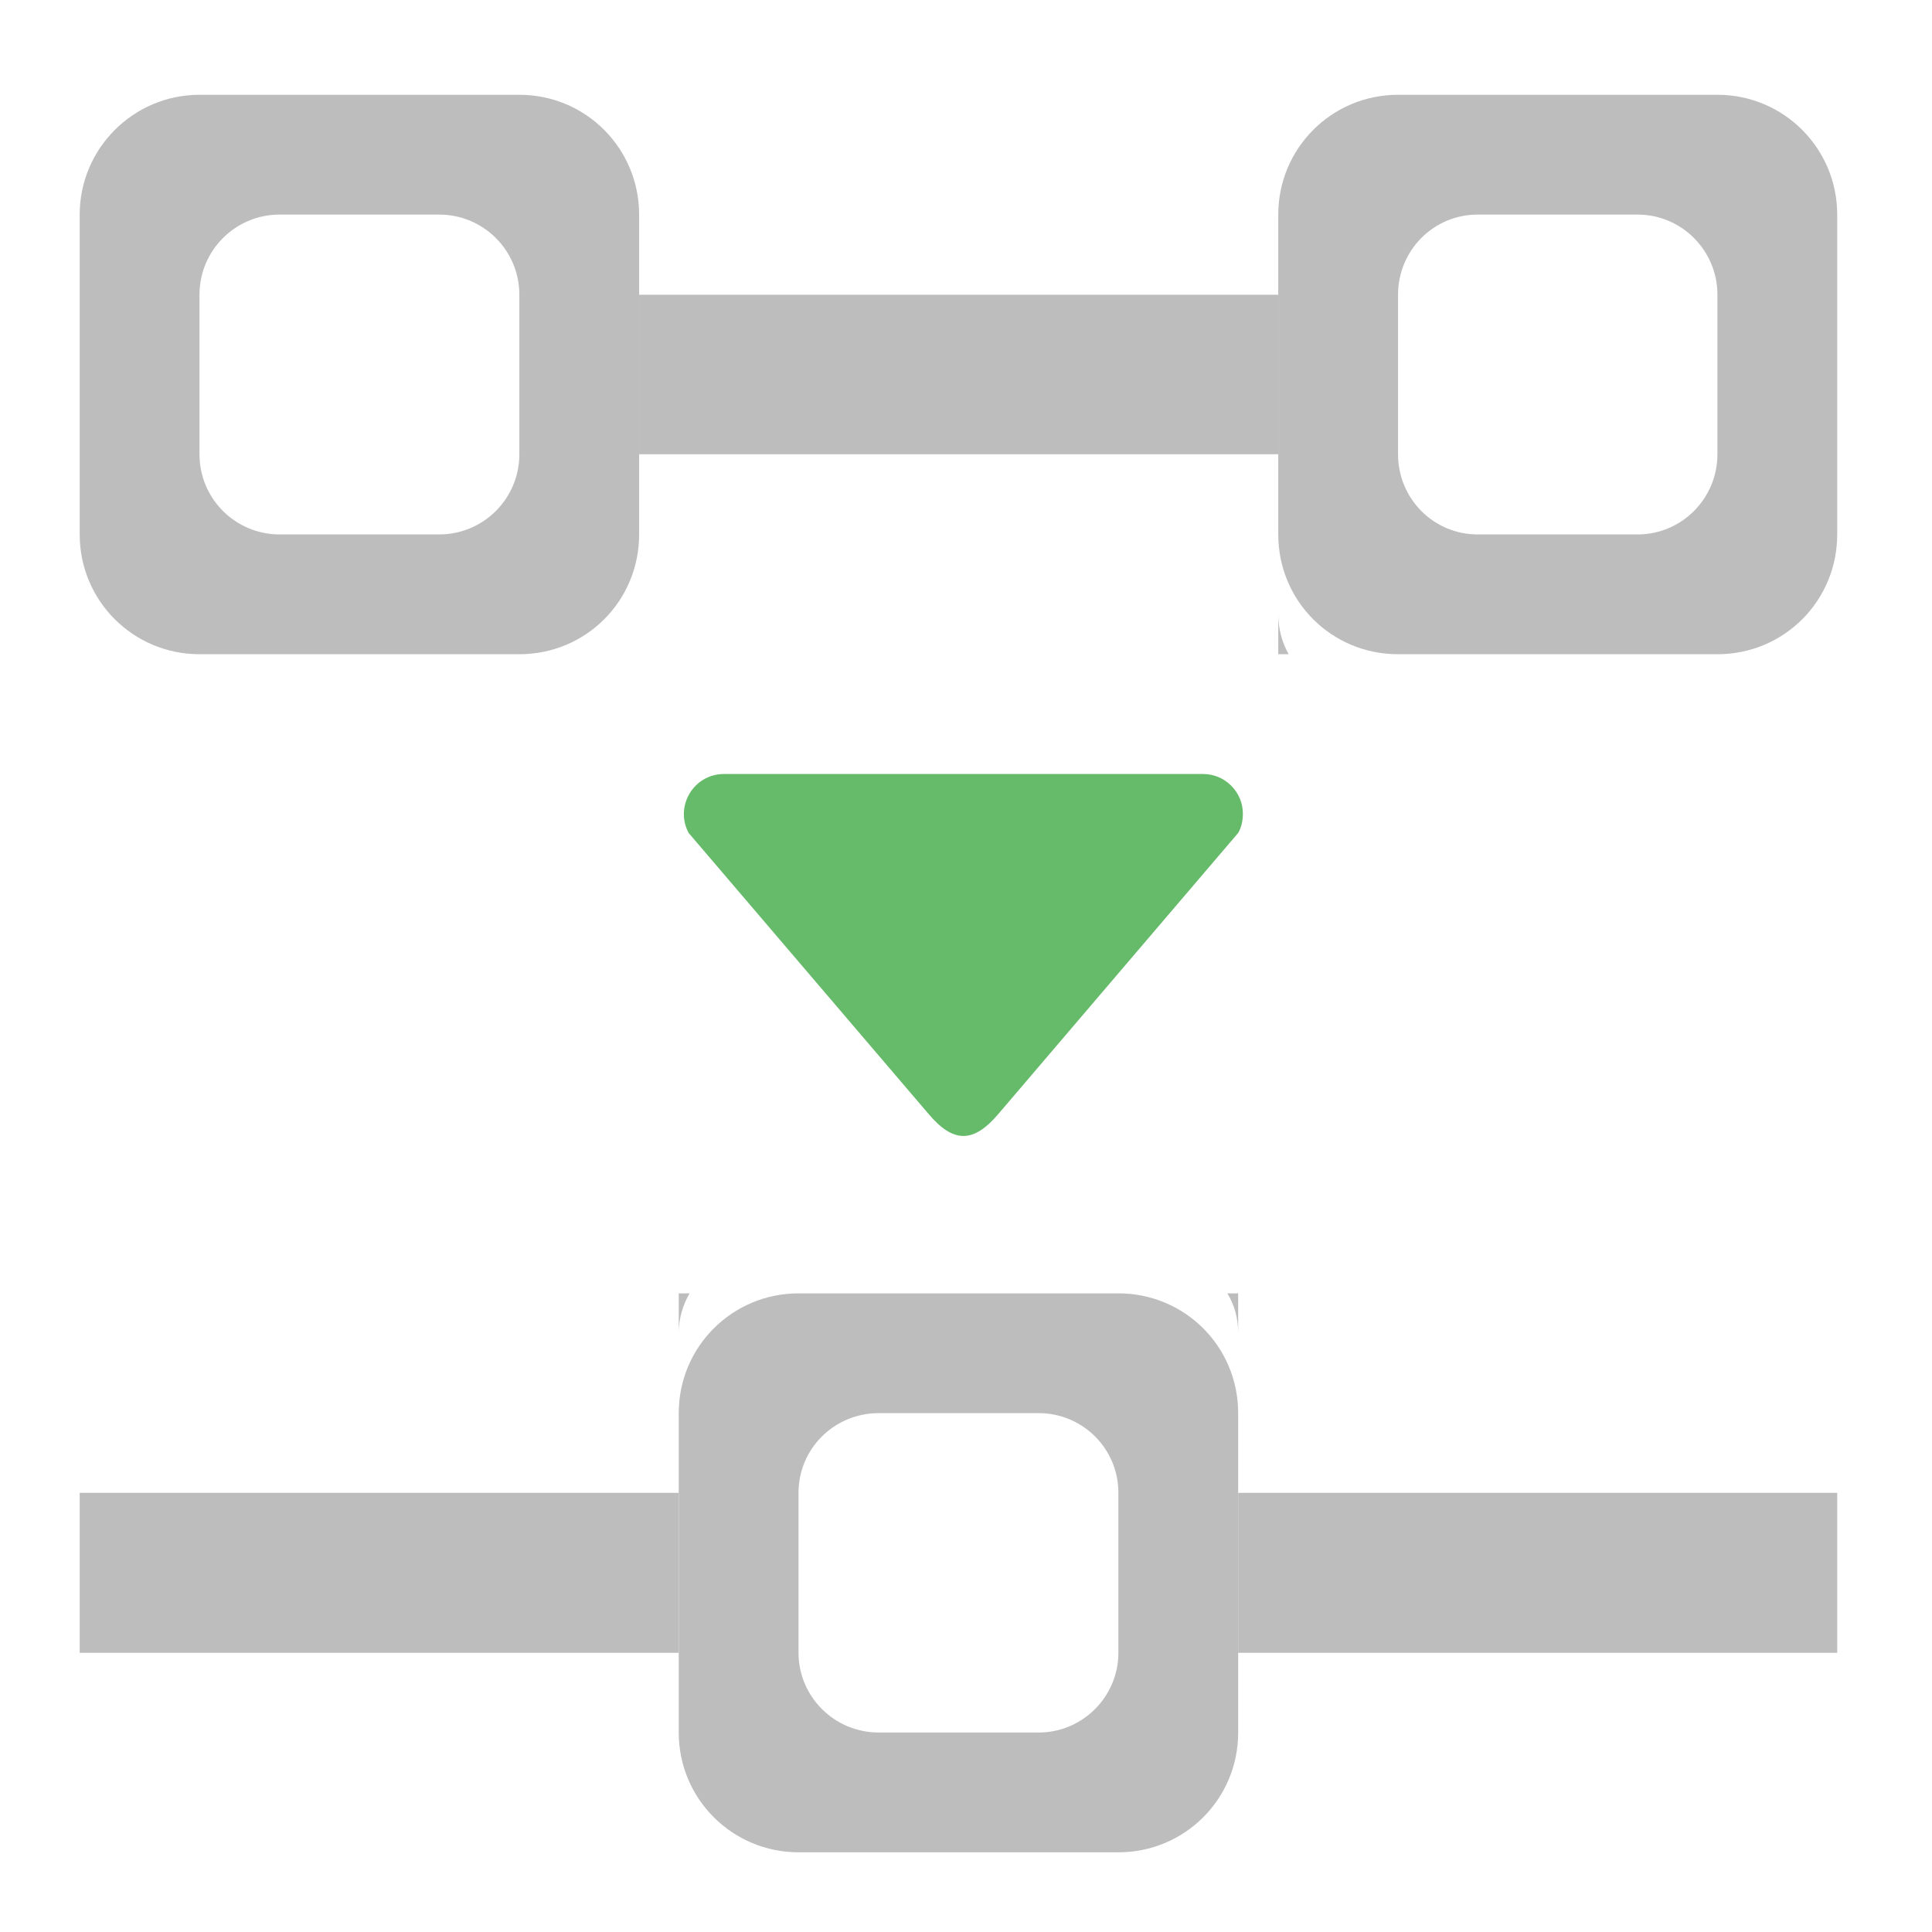 <?xml version="1.0" encoding="UTF-8"?>
<svg xmlns="http://www.w3.org/2000/svg" xmlns:xlink="http://www.w3.org/1999/xlink" width="16pt" height="16pt" viewBox="0 0 16 16" version="1.1">
<g id="surface1">
<path style=" stroke:none;fill-rule:nonzero;fill:rgb(74.118%,74.118%,74.118%);fill-opacity:1;" d="M 5.293 2.441 L 5.293 3.762 L 10.586 3.762 L 10.586 2.441 Z M 10.586 5.086 L 10.586 5.418 L 10.672 5.418 C 10.617 5.32 10.586 5.207 10.586 5.086 Z M 5.621 10.711 L 5.621 11.039 C 5.621 10.918 5.656 10.805 5.711 10.711 Z M 10.164 10.711 C 10.223 10.805 10.254 10.918 10.254 11.039 L 10.254 10.711 Z M 0.66 12.363 L 0.66 13.688 L 5.621 13.688 L 5.621 12.363 Z M 10.254 12.363 L 10.254 13.688 L 15.215 13.688 L 15.215 12.363 Z M 10.254 12.363 "/>
<path style=" stroke:none;fill-rule:nonzero;fill:rgb(74.118%,74.118%,74.118%);fill-opacity:1;" d="M 1.652 0.785 C 1.105 0.785 0.66 1.23 0.66 1.777 L 0.66 4.426 C 0.66 4.977 1.105 5.418 1.652 5.418 L 4.301 5.418 C 4.852 5.418 5.293 4.977 5.293 4.426 L 5.293 1.777 C 5.293 1.23 4.852 0.785 4.301 0.785 Z M 2.316 1.777 L 3.637 1.777 C 4.004 1.777 4.301 2.074 4.301 2.441 L 4.301 3.762 C 4.301 4.129 4.004 4.426 3.637 4.426 L 2.316 4.426 C 1.949 4.426 1.652 4.129 1.652 3.762 L 1.652 2.441 C 1.652 2.074 1.949 1.777 2.316 1.777 Z M 2.316 1.777 "/>
<path style=" stroke:none;fill-rule:nonzero;fill:rgb(74.118%,74.118%,74.118%);fill-opacity:1;" d="M 11.578 0.785 C 11.027 0.785 10.586 1.23 10.586 1.777 L 10.586 4.426 C 10.586 4.977 11.027 5.418 11.578 5.418 L 14.223 5.418 C 14.773 5.418 15.215 4.977 15.215 4.426 L 15.215 1.777 C 15.215 1.23 14.773 0.785 14.223 0.785 Z M 12.238 1.777 L 13.562 1.777 C 13.926 1.777 14.223 2.074 14.223 2.441 L 14.223 3.762 C 14.223 4.129 13.926 4.426 13.562 4.426 L 12.238 4.426 C 11.871 4.426 11.578 4.129 11.578 3.762 L 11.578 2.441 C 11.578 2.074 11.871 1.777 12.238 1.777 Z M 12.238 1.777 "/>
<path style=" stroke:none;fill-rule:nonzero;fill:rgb(74.118%,74.118%,74.118%);fill-opacity:1;" d="M 6.613 10.711 C 6.066 10.711 5.621 11.152 5.621 11.703 L 5.621 14.348 C 5.621 14.898 6.066 15.34 6.613 15.34 L 9.262 15.34 C 9.812 15.34 10.254 14.898 10.254 14.348 L 10.254 11.703 C 10.254 11.152 9.812 10.711 9.262 10.711 Z M 7.277 11.703 L 8.602 11.703 C 8.965 11.703 9.262 11.996 9.262 12.363 L 9.262 13.688 C 9.262 14.051 8.965 14.348 8.602 14.348 L 7.277 14.348 C 6.91 14.348 6.613 14.051 6.613 13.688 L 6.613 12.363 C 6.613 11.996 6.91 11.703 7.277 11.703 Z M 7.277 11.703 "/>
<path style=" stroke:none;fill-rule:evenodd;fill:rgb(40%,73.333%,41.569%);fill-opacity:1;" d="M 10.293 6.738 C 10.293 6.559 10.145 6.41 9.965 6.41 L 5.996 6.41 C 5.742 6.41 5.586 6.68 5.703 6.898 L 7.688 9.223 C 7.895 9.469 8.062 9.469 8.27 9.223 L 10.254 6.898 C 10.281 6.852 10.293 6.797 10.293 6.738 Z M 10.293 6.738 "/>
</g>
</svg>
